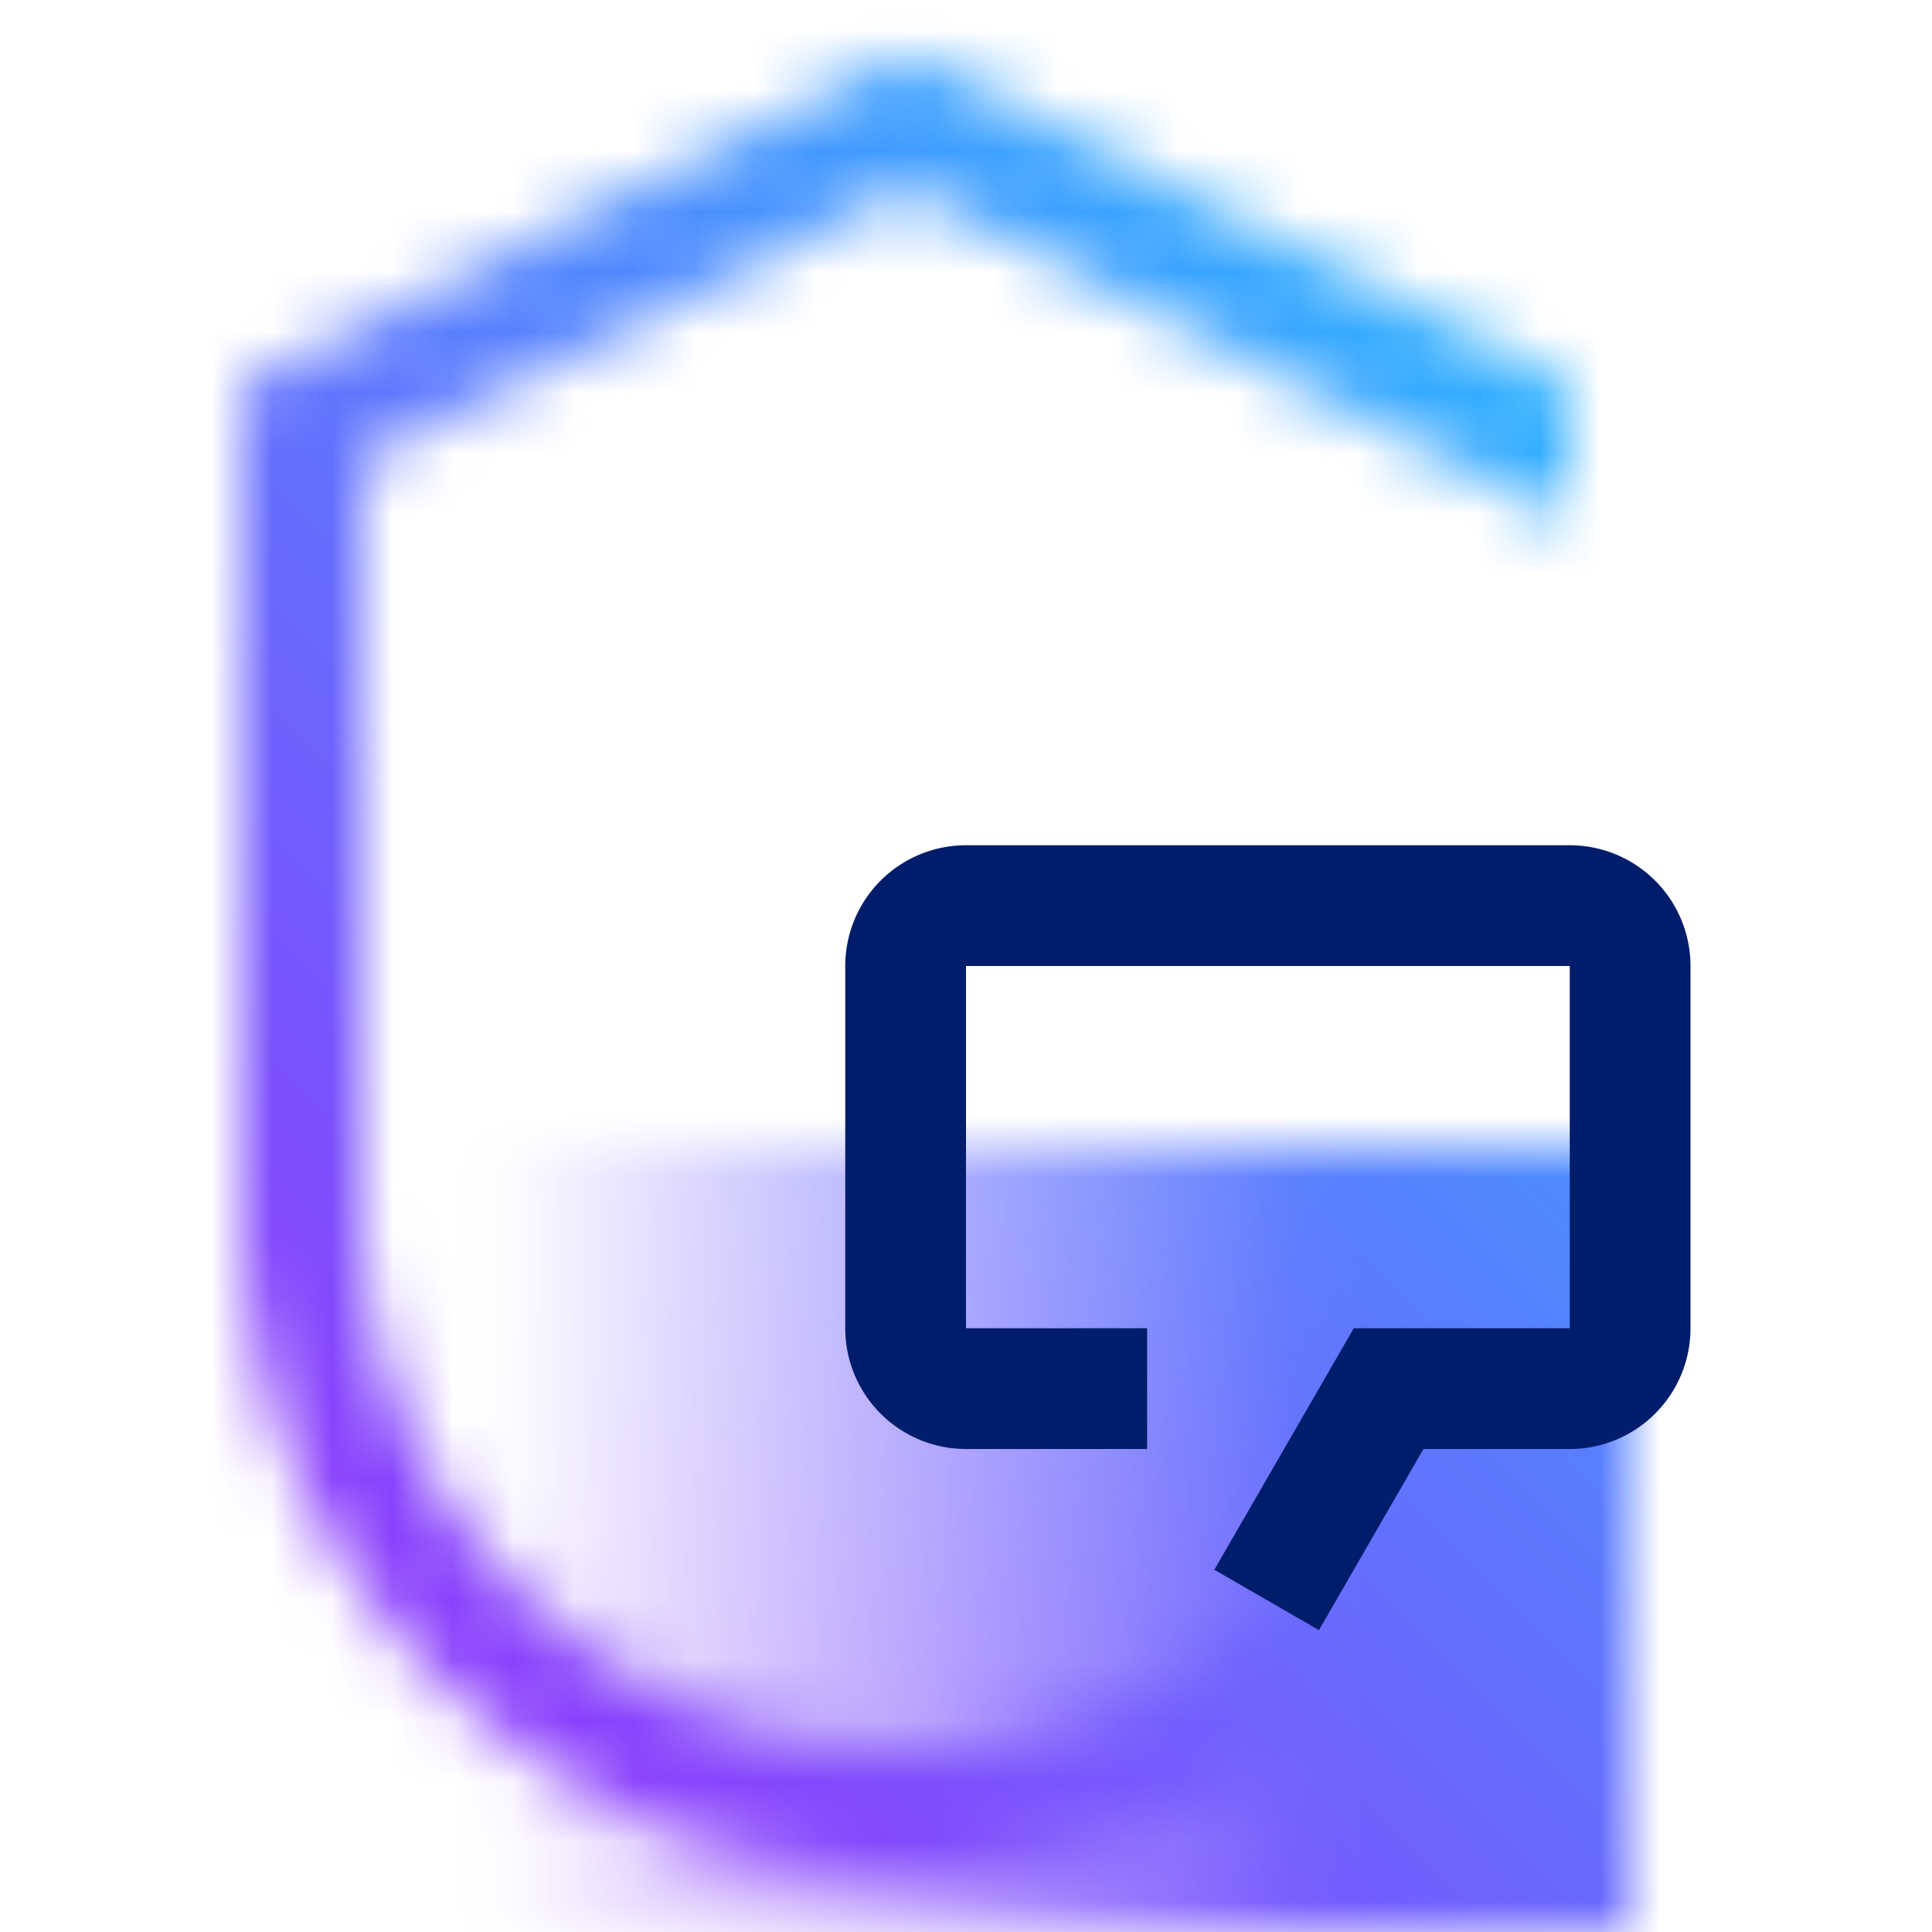 <svg xmlns="http://www.w3.org/2000/svg" xmlns:xlink="http://www.w3.org/1999/xlink" viewBox="0 0 32 32">
  <defs>
    <linearGradient id="b8035455-06fe-49f5-9cad-27437df28970" x1="6" y1="25.5" x2="27" y2="25.5" gradientUnits="userSpaceOnUse">
      <stop offset="0.1" stop-opacity="0"/>
      <stop offset="0.75"/>
    </linearGradient>
    <mask id="e177e2be-9e74-497f-8041-b7bd10f5b093" x="0" y="0" width="32" height="32" maskUnits="userSpaceOnUse">
      <g>
        <path d="M15,29a9.011,9.011,0,0,1-9-9V7.618l9-4.5,11,5.5V6.382L15,.882,4,6.382V20a11,11,0,0,0,22,0H24A9.011,9.011,0,0,1,15,29Z" fill="#fff"/>
        <rect x="6" y="19" width="21" height="13" fill="url(#b8035455-06fe-49f5-9cad-27437df28970)"/>
      </g>
    </mask>
    <linearGradient id="f4a2d844-92ef-4bc9-9b00-2fc4c228fcbe" y1="32" x2="32" gradientUnits="userSpaceOnUse">
      <stop offset="0.2" stop-color="#8a3ffc"/>
      <stop offset="0.8" stop-color="#30b0ff"/>
    </linearGradient>
  </defs>
  <g id="b868c9f8-9bc6-4880-b8ad-9b8c1bfd85cf" data-name="Layer 2">
    <g id="bccbfa2e-14f7-4a00-afeb-fba3d6de2eca" data-name="Light theme icons">
      <g>
        <g mask="url(#e177e2be-9e74-497f-8041-b7bd10f5b093)">
          <rect width="32" height="32" fill="url(#f4a2d844-92ef-4bc9-9b00-2fc4c228fcbe)"/>
        </g>
        <path d="M16,14H26a2,2,0,0,1,2,2v6a2,2,0,0,1-2,2H23.577l-1.731,3-1.733-1,2.31-4H26V16H16v6h3v2H16a2,2,0,0,1-2-2V16A2,2,0,0,1,16,14Z" fill="#001d6c"/>
      </g>
    </g>
  </g>
</svg>
